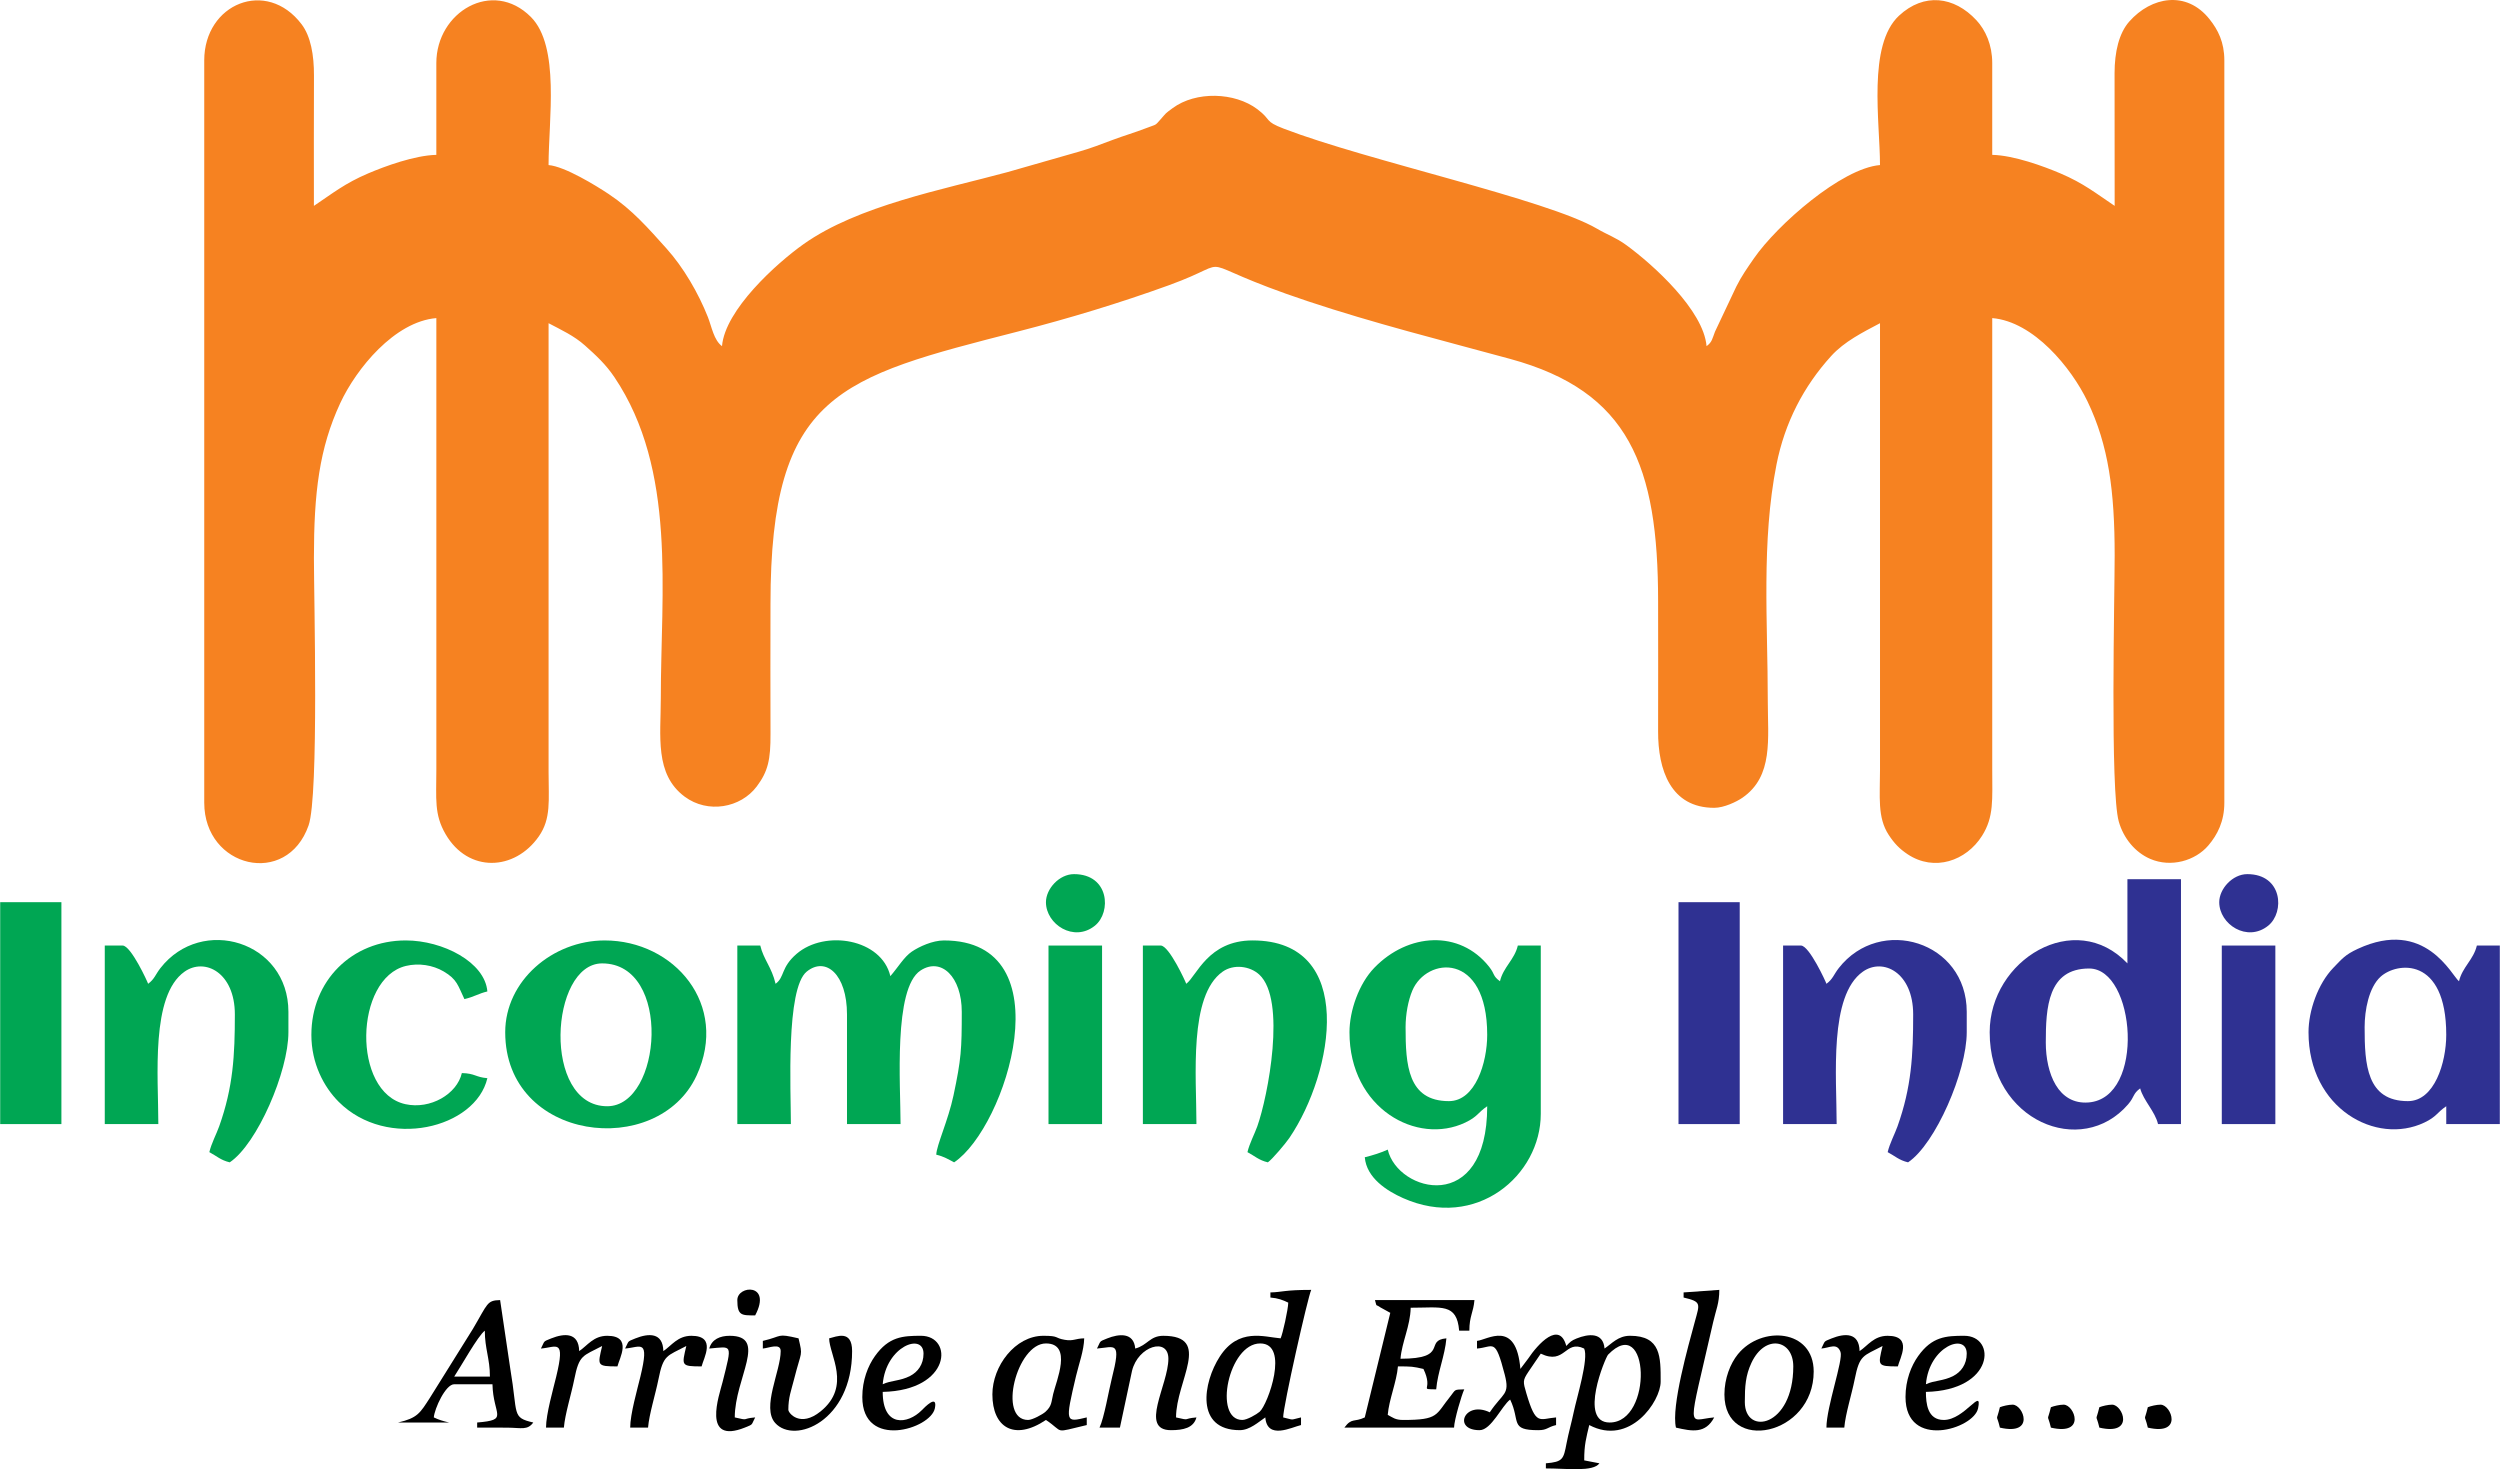<?xml version="1.0" encoding="UTF-8"?>
<!DOCTYPE svg PUBLIC "-//W3C//DTD SVG 1.1//EN" "http://www.w3.org/Graphics/SVG/1.1/DTD/svg11.dtd">
<!-- Creator: CorelDRAW 2021 (64-Bit) -->
<svg xmlns="http://www.w3.org/2000/svg" xml:space="preserve" width="4.334in" height="2.547in" version="1.1" style="shape-rendering:geometricPrecision; text-rendering:geometricPrecision; image-rendering:optimizeQuality; fill-rule:evenodd; clip-rule:evenodd"
viewBox="0 0 4334.12 2547.46"
 xmlns:xlink="http://www.w3.org/1999/xlink"
 xmlns:xodm="http://www.corel.com/coreldraw/odm/2003">
 <defs>
  <style type="text/css">
   <![CDATA[
    .fil3 {fill:black}
    .fil1 {fill:#00A653}
    .fil2 {fill:#2F3192}
    .fil0 {fill:#F68221}
   ]]>
  </style>
 </defs>
 <g id="Layer_x0020_1">
  <g id="_1647963023456">
   <path class="fil0" d="M353.81 104.87l0 1286.96c0,113.16 143.22,147.2 180.91,39.39 18.11,-51.8 9.26,-393.77 9.26,-463.95 0,-112.81 9.22,-189.98 45.67,-268.33 27.69,-59.5 94.06,-141.36 166.61,-147.39l0 782.8c0,50.87 -4.04,77.64 16.09,112.16 39.35,67.49 119.83,63.7 161.63,3.65 21.46,-30.84 16.87,-62.11 16.87,-111.39l0 -778.37c22.26,11.78 44.09,21.71 63.08,38.64 19.5,17.39 36.23,32.88 51.12,55.02 108.1,160.78 80.4,371.61 80.4,556.45 0,65.3 -11.13,131.83 41.43,170.86 40.04,29.73 96.94,19.59 124.94,-17.76 19.56,-26.09 24.07,-46.54 23.83,-91.15 -0.41,-75.15 -0.03,-150.42 -0.03,-225.58 0,-365.68 119.34,-392.46 429.93,-472.27 88.27,-22.68 176.42,-49.44 260.6,-79.94 129.56,-46.93 21.31,-45.65 240.96,27.59 114.94,38.33 233.85,68.06 351.05,100.05 206.52,56.37 256.51,185.52 256.51,420.15 0,75.17 0.28,150.4 -0.01,225.56 -0.26,66.8 21.74,132.67 97.31,132.67 16.94,0 38.69,-10.45 48.87,-17.46 54.04,-37.24 44,-102.33 44,-168.28 0,-135.47 -11.33,-275.75 15.11,-409.46 14.34,-72.54 46.93,-135.52 94.83,-188.22 22.91,-25.2 54.87,-41.11 84.65,-56.87l0 773.95c0,46.76 -4.76,83.01 15.04,113.21 9.61,14.67 18.65,24.19 32.76,33.58 46.48,30.93 101.72,11.48 129.06,-31.85 20.89,-33.1 17.73,-62.46 17.73,-114.94l0 -782.8c71.74,5.97 137.16,86.06 165.17,144.41 36.63,76.32 47.11,155.8 47.11,266.89 0,70.25 -7.96,408.56 7.14,461.65 8.2,28.87 28.26,53.44 54.63,64.78 35.82,15.4 77.98,3.33 100.73,-23.4 15.6,-18.33 27.67,-41.59 27.67,-74.05l0 -1286.96c0,-31.94 -11.03,-53.15 -25.7,-71.6 -39.91,-50.2 -100.73,-39.26 -139.13,4.07 -17.85,20.15 -25.49,52.72 -25.5,89.49 -0.01,76.7 0.15,153.42 0.15,230.13 -32.63,-21.85 -53.71,-39.11 -94.06,-56.3 -29.11,-12.41 -80.67,-31.31 -118.22,-32.15l0 -159.21c0,-31.64 -11.61,-57.15 -27.47,-74.25 -38.48,-41.47 -90.83,-48.14 -134.2,-7.82 -54.89,51.04 -32.93,184.59 -32.93,258.97 -66.74,5.56 -178.52,103.81 -218.57,161.77 -11.54,16.7 -21.42,30.59 -30.62,48.98l-36.89 78.1c-4.97,12.86 -4.99,18.07 -14.65,25.15 -5.18,-62.26 -92.66,-141.31 -138.92,-175.08 -18.25,-13.32 -32.67,-17.85 -51.02,-28.59 -86.45,-50.61 -398.81,-117.98 -543.05,-173.41 -35.03,-13.46 -20.06,-14.3 -45.85,-33.76 -39.26,-29.62 -106.61,-31.66 -146.91,-1.89 -14.05,10.38 -10.45,7.73 -20.65,19.15 -10.77,12.06 -6.15,8.18 -24.52,15.29 -21.15,8.19 -38.26,12.96 -58.91,20.7 -18.52,6.94 -38.95,14.94 -59.06,20.55l-123.78 35.43c-110.67,30 -258.87,57.91 -352.97,124.67 -47.19,33.48 -136.24,114.03 -141.48,176.94 -14.25,-10.44 -17.78,-33.5 -24.56,-50.63 -16.34,-41.28 -42.19,-85.86 -71.59,-118.58 -31.66,-35.23 -59.32,-67.21 -100.16,-94.43 -21.67,-14.44 -76.15,-48.01 -104.43,-50.36 0,-78.06 20.22,-205.8 -30.66,-256.81 -66.47,-66.64 -163.93,-8.72 -163.93,79.91l0 159.21c-37.55,0.83 -89.11,19.74 -118.22,32.15 -40.35,17.19 -61.43,34.45 -94.06,56.3 0,-75.2 -0.25,-150.45 0.1,-225.65 0.17,-35.93 -5.64,-68.36 -21.39,-89.17 -60.74,-80.24 -168.88,-35.98 -168.88,62.74z"/>
   <path class="fil1" d="M1344.46 1705.83c-6.74,-28.93 -20.93,-42.3 -26.54,-66.34l-39.8 0 0 309.58 92.87 0c0,-57.33 -8.99,-234.98 27.54,-264.46 32.96,-26.6 69.75,4.74 69.75,74.3l0 190.17 92.88 0c0,-66.9 -12.62,-235.43 34.63,-266.31 35.96,-23.5 71.5,11.07 71.5,71.72 0,64.69 -0.91,81.51 -14.33,144.87 -9.19,43.39 -29.53,86.72 -29.89,102.79 12.93,3.01 20.48,7.72 30.96,13.27 90.53,-60.62 193.72,-384.76 -17.69,-384.76 -19.62,0 -42.8,10.65 -55.75,19.44 -13.29,9.02 -23.83,27.19 -37.13,42.48 -15.07,-64.71 -113.27,-81.13 -162.53,-38.7 -27.78,23.93 -20.28,40.09 -36.48,51.97z"/>
   <path class="fil1" d="M2512.02 1909.27c-71.76,0 -75.19,-63.45 -75.19,-128.26 0,-22.55 4.57,-46.48 11.72,-63.46 24.65,-58.52 129.8,-68.2 129.8,76.73 0,48.17 -20.41,114.98 -66.34,114.98zm-172.48 -119.41c0,132.53 117.21,196.37 200.78,156.56 21.96,-10.46 21.64,-17.32 38.04,-28.3 0,190 -155.19,149.41 -172.48,75.18 -10.52,5.05 -27.14,10.32 -39.8,13.27 3,36.09 38.78,58.54 66.3,70.8 126.86,56.52 238.85,-39.24 238.85,-145.98l0 -291.89 -39.8 0c-5.7,24.48 -25.26,37.44 -30.96,61.91 -13.17,-9.65 -8.25,-11.85 -18.93,-25.3 -50.96,-64.24 -140.36,-58.68 -198.99,1.98 -26.6,27.52 -43.02,74.27 -43.02,111.77z"/>
   <path class="fil2" d="M3546.9 1807.55c0,-59.95 3.29,-128.25 75.19,-128.25 80.32,0 98.21,224.46 -1.08,232.26 -52.69,4.14 -74.11,-50.12 -74.11,-104.01zm141.52 -137.1c-91.04,-95.98 -238.82,-6.24 -238.82,119.41 0,154.41 159.43,218.83 239.98,124.99 11.65,-13.57 7.93,-18.15 20.96,-27.69 5.65,21.18 25.85,40.01 30.96,61.92l39.8 0 0 -424.57 -92.87 0 0 145.94z"/>
   <path class="fil2" d="M4174.91 1909.27c-71.76,0 -75.19,-63.45 -75.19,-128.26 0,-29.21 7.23,-68.85 27.58,-87.4 28.15,-25.65 113.94,-35.89 113.94,100.67 0,48.17 -20.41,114.98 -66.34,114.98zm-172.48 -119.41c0,132.53 117.21,196.37 200.78,156.56 21.96,-10.46 21.64,-17.32 38.04,-28.3l0 30.96 92.87 0 0 -309.58 -39.8 0c-5.7,24.48 -25.26,37.44 -30.96,61.91 -12.22,-8.95 -58.53,-110.55 -175.57,-56.17 -21.83,10.15 -26.77,16.74 -42.34,32.85 -26.6,27.52 -43.02,74.27 -43.02,111.77z"/>
   <path class="fil2" d="M3166.56 1705.83c-0.78,-2.93 -29.72,-66.34 -44.22,-66.34l-30.96 0 0 309.58 92.88 0c0,-82.65 -13.56,-222.51 45.39,-264.25 35.07,-24.83 87.29,1.41 87.29,74.08 0,70.95 -2.88,125.87 -27.12,194 -4.76,13.39 -13.59,29.75 -17.1,44.81 12.63,6.68 19.74,14.04 35.38,17.69 47.63,-31.89 101.72,-157.52 101.72,-225.55l0 -35.38c0,-122.47 -150.17,-167.7 -221.86,-75.92 -8.79,11.25 -10.21,19.09 -21.38,27.27z"/>
   <path class="fil1" d="M256.51 1705.83c-0.78,-2.93 -29.72,-66.34 -44.22,-66.34l-30.96 0 0 309.58 92.87 0c0,-82.65 -13.56,-222.51 45.39,-264.25 35.07,-24.83 87.29,1.41 87.29,74.08 0,70.95 -2.89,125.87 -27.13,194 -4.76,13.39 -13.59,29.75 -17.1,44.81 12.63,6.68 19.74,14.04 35.38,17.69 47.63,-31.89 101.72,-157.52 101.72,-225.55l0 -35.38c0,-122.47 -150.17,-167.7 -221.87,-75.92 -8.79,11.25 -10.21,19.09 -21.38,27.27z"/>
   <path class="fil1" d="M2056.5 1705.83c-0.78,-2.93 -29.72,-66.34 -44.23,-66.34l-30.96 0 0 309.58 92.87 0c0,-82.65 -13.55,-222.51 45.39,-264.25 19.12,-13.54 47.28,-9.9 63.5,4.99 47.57,43.69 15.02,211.49 -3.33,263.09 -4.76,13.39 -13.59,29.75 -17.1,44.81 12.63,6.68 19.74,14.04 35.38,17.69 7.25,-4.85 30.89,-32.87 37.3,-42.31 77.34,-113.9 116.97,-342.46 -63.84,-342.46 -77.44,0 -97.07,62.06 -114.98,75.19z"/>
   <path class="fil1" d="M1052.57 1918.12c-113.5,0 -99.58,-247.67 -8.84,-247.67 121.73,0 103.83,247.67 8.84,247.67zm-176.9 -128.26c0,189.86 264.35,220.79 331.76,75.25 56.93,-122.91 -38.58,-234.46 -159.28,-234.46 -90.33,0 -172.48,69.91 -172.48,159.21z"/>
   <path class="fil1" d="M539.56 1794.29c0,49.55 21.55,90.36 47.41,116.22 83.85,83.86 237.48,45.97 257.75,-41.04 -20.75,-1.73 -21.2,-8.33 -44.23,-8.85 -8.53,36.62 -54.74,63.41 -97.85,53.93 -93.17,-20.46 -88.24,-218.25 0.84,-239.7 22.22,-5.35 46.64,-1.5 65.4,9.52 23.62,13.88 24.73,24.43 36.04,47.99 17.04,-3.97 24.8,-9.78 39.8,-13.27 -4.24,-50.89 -77.22,-88.45 -141.52,-88.45 -93.59,0 -163.63,70.2 -163.63,163.64z"/>
   <polygon class="fil1" points="-0,1949.07 106.14,1949.07 106.14,1564.31 -0,1564.31 "/>
   <polygon class="fil2" points="2910.05,1949.07 3016.19,1949.07 3016.19,1564.31 2910.05,1564.31 "/>
   <polygon class="fil2" points="3852.06,1949.07 3944.93,1949.07 3944.93,1639.5 3852.06,1639.5 "/>
   <polygon class="fil1" points="1817.68,1949.07 1910.55,1949.07 1910.55,1639.5 1817.68,1639.5 "/>
   <path class="fil3" d="M2790.64 2466.52c-54.5,0 -7.31,-112.91 -2.68,-117.67 71.7,-73.65 78.49,117.67 2.68,117.67zm-229.97 -141.52l0 13.27c29.31,-2.44 31.16,-19.98 48.07,45.18 9.25,35.66 -2.81,30.83 -25.96,65.39 -43.69,-20.96 -65.2,30.96 -17.69,30.96 20.32,0 38.67,-42.52 53.07,-53.07 18.1,37.72 -1.28,53.07 48.65,53.07 16.06,0 15.51,-5.25 30.96,-8.85l0 -13.27c-29.16,2.43 -34.69,15.35 -51.51,-41.74 -5.98,-20.28 -6.4,-22.37 3.34,-37.08 7.47,-11.3 14.46,-21.03 21.64,-31.75 42.61,20.44 41.72,-24.9 75.19,-8.85 8.26,17.23 -12.99,85.69 -18.06,110.2 -3.77,18.26 -8.88,35.65 -12.39,53.94 -5.28,27.53 -6.08,32.39 -35.89,34.87l0 8.85c36.69,0 81.69,6.42 92.87,-8.85l-26.39 -5.09c-0.15,-27.21 3.57,-39.22 8.7,-61.25 70.44,37.28 123.83,-41.18 123.83,-75.18 0,-42.42 0.96,-79.61 -53.07,-79.61 -20.81,0 -31.69,13.71 -44.23,22.11 -2.41,-28.91 -28.45,-25.42 -48.41,-17.45 -9.47,3.79 -11.53,6.28 -17.93,13.03 -11.79,-44.17 -49.03,-3.78 -66.29,22.16l-13.31 17.64c-7.22,-86.83 -57.5,-50.12 -75.18,-48.65z"/>
   <path class="fil3" d="M2410.3 2276.35l-44.22 181.32c-18.44,8.85 -22.43,0.02 -35.38,17.69l190.17 0c0.3,-13.34 13.25,-57.09 17.69,-66.34 -18.52,0.41 -14.63,0.34 -23.74,11.63 -26.48,32.79 -19.64,41.44 -82.4,41.44 -13.49,0 -17.85,-4.25 -26.54,-8.85 2.21,-26.59 15.48,-57.44 17.69,-84.03 23.46,0 26.12,0.2 44.23,4.42 18.09,37.71 -9.34,34.68 22.11,35.38 2.49,-29.95 15.2,-58.5 17.69,-88.45 -39.29,3.27 5.55,35.38 -79.61,35.38 2.41,-28.99 16.98,-56.48 17.69,-88.45 53.47,0 80.02,-8.43 84.03,39.8l17.69 0c0,-25.35 7.06,-31.63 8.84,-53.07l-172.48 0c3.6,13.49 0.76,6.27 9.42,12.69l17.11 9.42z"/>
   <path class="fil3" d="M2153.79 2462.09c-50.97,0 -23.96,-132.68 30.96,-132.68 51.56,0 13.26,106.15 -0.96,118.45 -5.34,4.62 -22,14.23 -30,14.23zm48.65 -221.13l0 8.85c13.56,1.13 21.26,4.19 30.96,8.84 -0.26,11.87 -9.65,54.37 -13.27,61.92 -28.87,-2.4 -72.85,-18.82 -105.48,31.61 -28.87,44.61 -43.24,127.6 34.72,127.6 17.28,0 32.62,-14.34 44.22,-22.11 3.28,39.4 45.36,17.13 61.92,13.27l0 -13.27c-20.25,4.72 -10.71,4.72 -30.96,0 0,-19.24 42.89,-209.12 48.65,-221.13 -46.44,0 -50.09,3.92 -70.76,4.42z"/>
   <path class="fil3" d="M840.29 2307.3c0,31.14 8.85,48.47 8.85,79.61l-61.92 0c10.93,-16.33 41.24,-70.94 53.07,-79.61zm-150.37 159.21l88.45 0c-10.72,-2.5 -17.75,-4.63 -26.54,-8.85 1.28,-15.36 20.41,-57.49 35.38,-57.49l66.34 0c1.21,54.28 29.57,61.67 -26.54,66.34l0 8.85c17.7,0 35.45,-0.14 53.15,0.07 23.72,0.29 34.1,4.8 44.15,-8.92 -37.96,-8.84 -26.26,-13.29 -39.8,-92.87l-17.69 -119.41c-23.19,0.52 -21.18,5.99 -47.24,50.06l-74.76 119.83c-16.92,26.15 -21.15,34.53 -54.91,42.39z"/>
   <path class="fil3" d="M1782.3 2462.09c-53.16,0 -19.78,-132.68 30.96,-132.68 46.54,0 17.8,65.21 12.5,87.69 -3.42,14.52 -2.16,20.52 -13.38,30.84 -4.69,4.31 -22.66,14.15 -30.08,14.15zm-61.92 -44.23c0,56.64 37.28,81.45 92.87,44.23 33.14,22.19 11.26,22.7 70.76,8.84l0 -13.27c-37.03,8.87 -37.81,9.77 -18.61,-71.69 4.81,-20.44 13.72,-44.3 14.19,-65.41 -15.96,0.35 -18.78,5.12 -33.51,2.6 -18.73,-3.2 -9.19,-7.02 -37.25,-7.02 -48.93,0 -88.45,52.56 -88.45,101.72z"/>
   <path class="fil3" d="M1901.7 2338.26c31.55,-2.62 42.52,-14.26 25.69,52.22 -5.19,20.5 -13.13,67.93 -21.26,84.89l35.38 0 20.98 -98.43c10.47,-43.21 63.05,-58.9 63.05,-20.98 0,45.31 -51.01,123.83 4.43,123.83 21.43,0 39.35,-3.85 44.22,-22.11 -24.7,2.06 -9.33,6.07 -35.38,0 0,-63.43 63.03,-141.52 -22.11,-141.52 -23.33,0 -27.26,16.4 -48.65,22.11 -2.38,-28.61 -28.45,-25.61 -48.54,-17.58 -15.28,6.11 -10.64,4.05 -17.8,17.58z"/>
   <path class="fil3" d="M3025.04 2431.13c0,-27.13 1.19,-46.13 11.48,-68.12 23.55,-50.35 72.55,-40.5 72.55,6.21 0,105.49 -84.03,120.74 -84.03,61.91zm-35.38 -13.27c0,102.78 154.79,71.93 154.79,-39.8 0,-73.53 -90.71,-80.39 -131.55,-29.83 -12.95,16.03 -23.24,41.81 -23.24,69.63z"/>
   <path class="fil3" d="M1530.21 2400.18c5.5,-66.15 70.76,-90.09 70.76,-53.07 0,18.59 -9.8,31.7 -23.24,38.67 -17.26,8.96 -33.33,7.59 -47.52,14.4zm-35.38 22.11c0,91.77 118.65,55.46 125.83,19.57 5.14,-25.64 -17.97,-1.45 -22.86,3.48 -24.07,24.28 -67.59,30.37 -67.59,-31.9 119.04,-2.65 122.8,-97.3 66.34,-97.3 -31.65,0 -55.72,1.46 -79.79,35.19 -12.02,16.85 -21.93,41.7 -21.93,70.95z"/>
   <path class="fil3" d="M3339.04 2400.18c5.5,-66.15 70.76,-90.09 70.76,-53.07 0,18.59 -9.8,31.7 -23.24,38.67 -17.26,8.96 -33.33,7.59 -47.52,14.4zm-35.38 22.11c0,91.77 118.64,55.46 125.83,19.57 7.6,-37.94 -23.3,20.23 -59.5,20.23 -28.33,0 -30.96,-28.74 -30.96,-48.65 119.04,-2.65 122.8,-97.3 66.34,-97.3 -31.65,0 -55.72,1.46 -79.79,35.19 -12.02,16.85 -21.93,41.7 -21.93,70.95z"/>
   <path class="fil3" d="M1322.35 2324.99l0 13.27c10.38,-0.86 30.96,-10.2 30.96,4.43 0,34.55 -33.44,97.89 -9.59,124.57 33.67,37.67 133.42,-3 133.42,-124.57 0,-37.9 -27.22,-25.04 -39.8,-22.11 0,28.2 39.33,82.84 -14.85,126.68 -35.24,28.51 -55.91,3.06 -55.91,-2.85 0,-21.68 5,-33.4 9.74,-52.18 13.19,-52.33 15.51,-39.22 7.95,-71.65 -39.02,-9.09 -26.57,-3.81 -61.91,4.42z"/>
   <path class="fil3" d="M2918.89 2240.96l0 8.85c31.48,7.33 27.93,10.63 19.59,41.45 -11.41,42.13 -41.33,147.74 -32.85,184.1 28.35,6.6 51.29,10.74 66.33,-17.69 -47.49,3.95 -46.58,31.64 -1.76,-165.39 4.8,-21.11 10.6,-32.36 10.6,-55.74l-61.92 4.42z"/>
   <path class="fil2" d="M3847.63 1564.31c0,38.42 48.51,70.15 84.94,40.71 28.82,-23.3 25.05,-89.35 -36.29,-89.35 -25.57,0 -48.65,25.46 -48.65,48.65z"/>
   <path class="fil1" d="M1813.25 1564.31c0,38.42 48.51,70.15 84.94,40.71 28.82,-23.3 25.05,-89.35 -36.29,-89.35 -25.56,0 -48.65,25.46 -48.65,48.65z"/>
   <path class="fil3" d="M937.59 2338.26c27.19,-2.26 42.71,-18.4 26.54,48.65 -5.36,22.21 -17.7,65.25 -17.7,88.46l30.96 0c1.97,-23.68 13.03,-58.48 18.02,-83.7 8.54,-43.19 14.75,-40.06 48.32,-57.82 -7.91,33.94 -9.65,35.38 26.53,35.38 3.25,-13.93 26.6,-53.07 -17.69,-53.07 -23.88,0 -34.26,16.9 -48.65,26.54 -0.73,-32.65 -25.54,-31.19 -48.54,-22 -15.28,6.11 -10.64,4.05 -17.8,17.58z"/>
   <path class="fil3" d="M1083.53 2338.26c27.19,-2.26 42.7,-18.4 26.54,48.65 -5.36,22.21 -17.7,65.25 -17.7,88.46l30.96 0c1.97,-23.68 13.03,-58.48 18.02,-83.7 8.54,-43.19 14.75,-40.06 48.32,-57.82 -7.91,33.94 -9.64,35.38 26.54,35.38 3.24,-13.93 26.6,-53.07 -17.69,-53.07 -23.87,0 -34.26,16.9 -48.65,26.54 -0.72,-32.65 -25.54,-31.19 -48.54,-22 -15.28,6.11 -10.64,4.05 -17.8,17.58z"/>
   <path class="fil3" d="M3157.71 2338.26c14.52,-1.21 27.15,-10.55 33.25,5.91 5.05,13.61 -24.41,95.43 -24.41,131.2l30.96 0c1.97,-23.68 13.04,-58.48 18.02,-83.7 8.54,-43.19 14.75,-40.06 48.32,-57.82 -7.91,33.94 -9.65,35.38 26.53,35.38 3.24,-13.93 26.6,-53.07 -17.69,-53.07 -23.88,0 -34.26,16.9 -48.65,26.54 -0.73,-32.65 -25.54,-31.19 -48.54,-22 -15.28,6.11 -10.64,4.05 -17.8,17.58z"/>
   <path class="fil3" d="M1229.47 2338.26c40.22,-3.35 40.22,-10.08 23,58.39 -5.49,21.84 -36.68,108.78 38.8,78.6 15.28,-6.11 10.64,-4.04 17.8,-17.58 -24.7,2.06 -9.33,6.07 -35.38,0 0,-68.21 58.11,-141.52 -8.85,-141.52 -16.41,0 -31.06,5.93 -35.38,22.11z"/>
   <path class="fil3" d="M3555.74 2439.98c-6.79,28.36 -6.25,8.55 0,35.38 61.74,14.38 40.75,-39.8 22.11,-39.8 -6.97,0 -16.76,2.34 -22.11,4.42z"/>
   <path class="fil3" d="M3723.8 2439.98c-6.79,28.36 -6.25,8.55 0,35.38 61.74,14.38 40.75,-39.8 22.11,-39.8 -6.97,0 -16.76,2.34 -22.11,4.42z"/>
   <path class="fil3" d="M3467.3 2439.98c-6.79,28.36 -6.25,8.55 0,35.38 61.74,14.38 40.75,-39.8 22.11,-39.8 -6.96,0 -16.76,2.34 -22.11,4.42z"/>
   <path class="fil3" d="M3639.78 2439.98c-6.79,28.36 -6.25,8.55 0,35.38 61.74,14.38 40.75,-39.8 22.11,-39.8 -6.96,0 -16.76,2.34 -22.11,4.42z"/>
   <path class="fil3" d="M1278.12 2254.23c0,27.31 7.68,26.54 30.96,26.54 29.77,-56.25 -30.96,-52.54 -30.96,-26.54z"/>
  </g>
 </g>
</svg>
